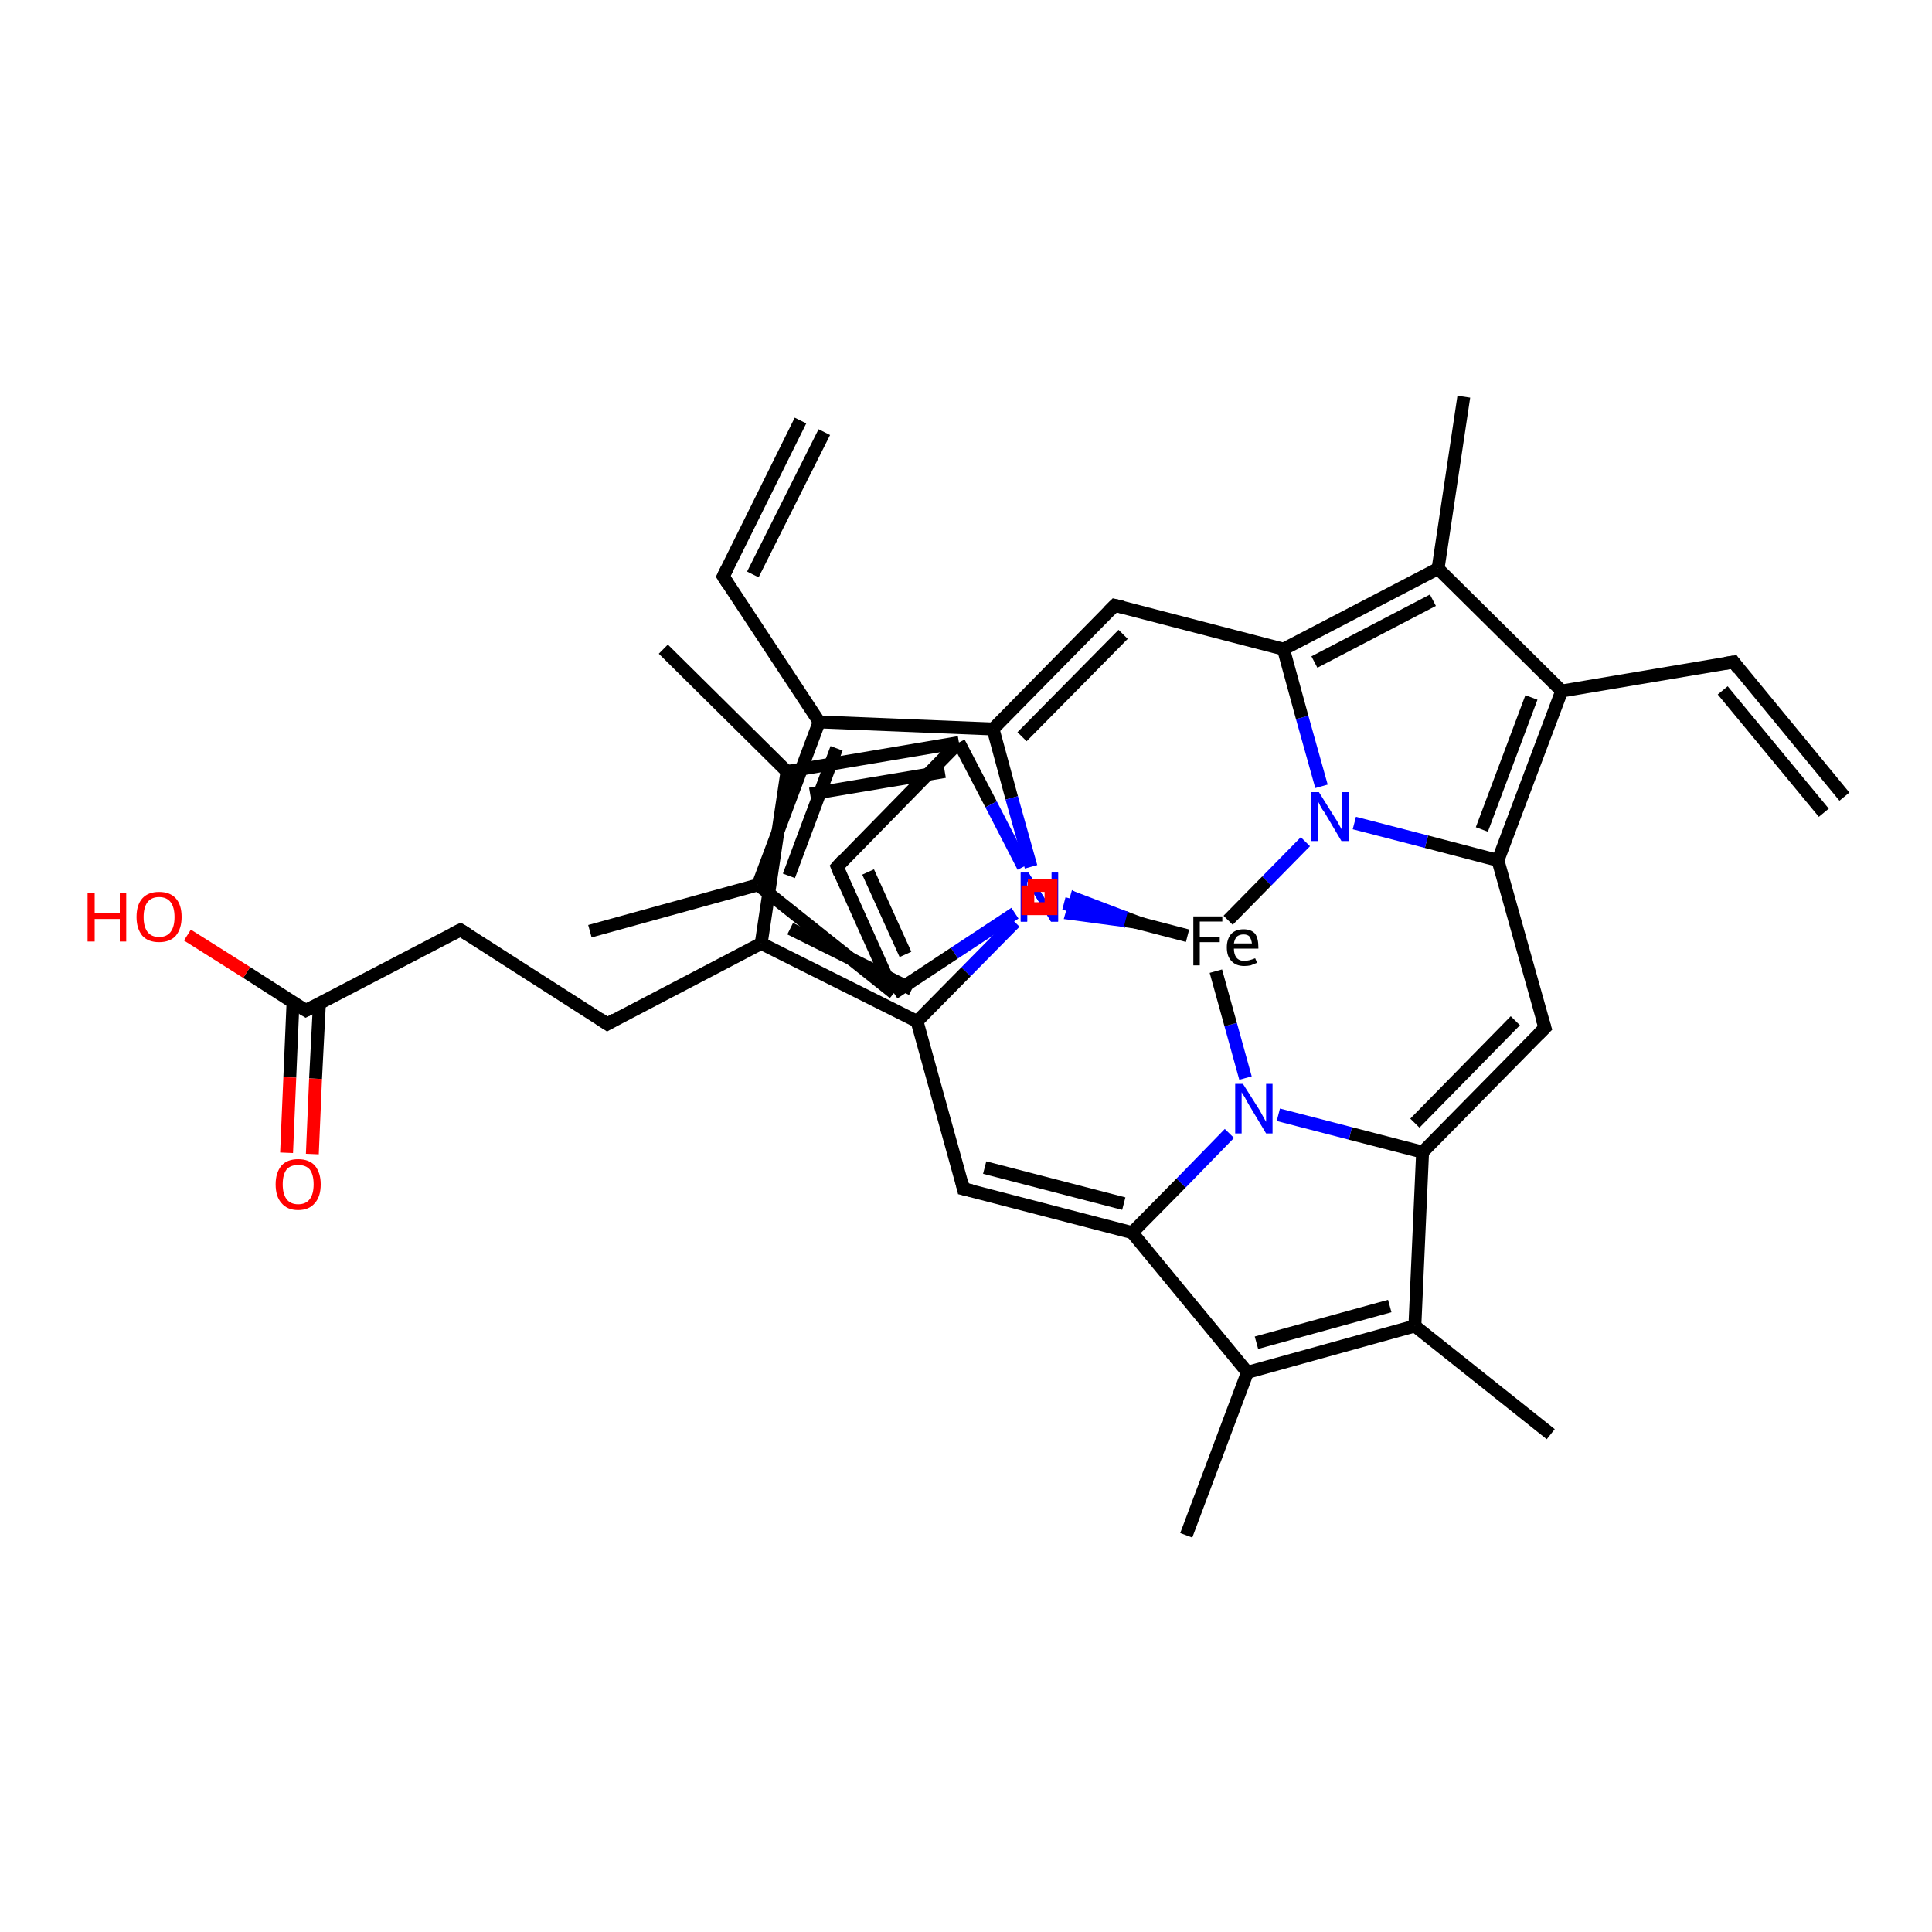 <?xml version='1.0' encoding='iso-8859-1'?>
<svg version='1.1' baseProfile='full'
              xmlns='http://www.w3.org/2000/svg'
                      xmlns:rdkit='http://www.rdkit.org/xml'
                      xmlns:xlink='http://www.w3.org/1999/xlink'
                  xml:space='preserve'
width='300px' height='300px' viewBox='0 0 300 300'>
<!-- END OF HEADER -->
<rect style='opacity:1.0;fill:#FFFFFF;stroke:none' width='300.0' height='300.0' x='0.0' y='0.0'> </rect>
<path class='bond-0 atom-0 atom-1' d='M 183.5,145.0 L 174.5,143.7 L 175.0,141.8 Z' style='fill:#000000;fill-rule:evenodd;fill-opacity:1;stroke:#000000;stroke-width:0.5px;stroke-linecap:butt;stroke-linejoin:miter;stroke-opacity:1;' />
<path class='bond-0 atom-0 atom-1' d='M 174.5,143.7 L 166.6,138.6 L 165.5,142.5 Z' style='fill:#0000FF;fill-rule:evenodd;fill-opacity:1;stroke:#0000FF;stroke-width:0.5px;stroke-linecap:butt;stroke-linejoin:miter;stroke-opacity:1;' />
<path class='bond-0 atom-0 atom-1' d='M 174.5,143.7 L 175.0,141.8 L 166.6,138.6 Z' style='fill:#0000FF;fill-rule:evenodd;fill-opacity:1;stroke:#0000FF;stroke-width:0.5px;stroke-linecap:butt;stroke-linejoin:miter;stroke-opacity:1;' />
<path class='bond-1 atom-1 atom-2' d='M 157.6,143.2 L 150.0,150.9' style='fill:none;fill-rule:evenodd;stroke:#0000FF;stroke-width:2.0px;stroke-linecap:butt;stroke-linejoin:miter;stroke-opacity:1' />
<path class='bond-1 atom-1 atom-2' d='M 150.0,150.9 L 142.4,158.6' style='fill:none;fill-rule:evenodd;stroke:#000000;stroke-width:2.0px;stroke-linecap:butt;stroke-linejoin:miter;stroke-opacity:1' />
<path class='bond-2 atom-2 atom-3' d='M 142.4,158.6 L 149.6,184.6' style='fill:none;fill-rule:evenodd;stroke:#000000;stroke-width:2.0px;stroke-linecap:butt;stroke-linejoin:miter;stroke-opacity:1' />
<path class='bond-3 atom-3 atom-4' d='M 149.6,184.6 L 175.8,191.4' style='fill:none;fill-rule:evenodd;stroke:#000000;stroke-width:2.0px;stroke-linecap:butt;stroke-linejoin:miter;stroke-opacity:1' />
<path class='bond-3 atom-3 atom-4' d='M 152.9,181.3 L 174.5,186.9' style='fill:none;fill-rule:evenodd;stroke:#000000;stroke-width:2.0px;stroke-linecap:butt;stroke-linejoin:miter;stroke-opacity:1' />
<path class='bond-4 atom-4 atom-5' d='M 175.8,191.4 L 183.4,183.7' style='fill:none;fill-rule:evenodd;stroke:#000000;stroke-width:2.0px;stroke-linecap:butt;stroke-linejoin:miter;stroke-opacity:1' />
<path class='bond-4 atom-4 atom-5' d='M 183.4,183.7 L 190.9,176.0' style='fill:none;fill-rule:evenodd;stroke:#0000FF;stroke-width:2.0px;stroke-linecap:butt;stroke-linejoin:miter;stroke-opacity:1' />
<path class='bond-5 atom-5 atom-6' d='M 198.5,173.1 L 209.7,176.0' style='fill:none;fill-rule:evenodd;stroke:#0000FF;stroke-width:2.0px;stroke-linecap:butt;stroke-linejoin:miter;stroke-opacity:1' />
<path class='bond-5 atom-5 atom-6' d='M 209.7,176.0 L 220.9,178.9' style='fill:none;fill-rule:evenodd;stroke:#000000;stroke-width:2.0px;stroke-linecap:butt;stroke-linejoin:miter;stroke-opacity:1' />
<path class='bond-6 atom-6 atom-7' d='M 220.9,178.9 L 239.9,159.6' style='fill:none;fill-rule:evenodd;stroke:#000000;stroke-width:2.0px;stroke-linecap:butt;stroke-linejoin:miter;stroke-opacity:1' />
<path class='bond-6 atom-6 atom-7' d='M 219.7,174.4 L 235.3,158.5' style='fill:none;fill-rule:evenodd;stroke:#000000;stroke-width:2.0px;stroke-linecap:butt;stroke-linejoin:miter;stroke-opacity:1' />
<path class='bond-7 atom-7 atom-8' d='M 239.9,159.6 L 232.6,133.6' style='fill:none;fill-rule:evenodd;stroke:#000000;stroke-width:2.0px;stroke-linecap:butt;stroke-linejoin:miter;stroke-opacity:1' />
<path class='bond-8 atom-8 atom-9' d='M 232.6,133.6 L 221.5,130.7' style='fill:none;fill-rule:evenodd;stroke:#000000;stroke-width:2.0px;stroke-linecap:butt;stroke-linejoin:miter;stroke-opacity:1' />
<path class='bond-8 atom-8 atom-9' d='M 221.5,130.7 L 210.3,127.8' style='fill:none;fill-rule:evenodd;stroke:#0000FF;stroke-width:2.0px;stroke-linecap:butt;stroke-linejoin:miter;stroke-opacity:1' />
<path class='bond-9 atom-9 atom-10' d='M 205.2,122.1 L 202.2,111.4' style='fill:none;fill-rule:evenodd;stroke:#0000FF;stroke-width:2.0px;stroke-linecap:butt;stroke-linejoin:miter;stroke-opacity:1' />
<path class='bond-9 atom-9 atom-10' d='M 202.2,111.4 L 199.3,100.8' style='fill:none;fill-rule:evenodd;stroke:#000000;stroke-width:2.0px;stroke-linecap:butt;stroke-linejoin:miter;stroke-opacity:1' />
<path class='bond-10 atom-10 atom-11' d='M 199.3,100.8 L 173.1,94.0' style='fill:none;fill-rule:evenodd;stroke:#000000;stroke-width:2.0px;stroke-linecap:butt;stroke-linejoin:miter;stroke-opacity:1' />
<path class='bond-11 atom-11 atom-12' d='M 173.1,94.0 L 154.2,113.2' style='fill:none;fill-rule:evenodd;stroke:#000000;stroke-width:2.0px;stroke-linecap:butt;stroke-linejoin:miter;stroke-opacity:1' />
<path class='bond-11 atom-11 atom-12' d='M 174.4,98.5 L 158.7,114.4' style='fill:none;fill-rule:evenodd;stroke:#000000;stroke-width:2.0px;stroke-linecap:butt;stroke-linejoin:miter;stroke-opacity:1' />
<path class='bond-12 atom-12 atom-13' d='M 154.2,113.2 L 157.1,123.9' style='fill:none;fill-rule:evenodd;stroke:#000000;stroke-width:2.0px;stroke-linecap:butt;stroke-linejoin:miter;stroke-opacity:1' />
<path class='bond-12 atom-12 atom-13' d='M 157.1,123.9 L 160.1,134.6' style='fill:none;fill-rule:evenodd;stroke:#0000FF;stroke-width:2.0px;stroke-linecap:butt;stroke-linejoin:miter;stroke-opacity:1' />
<path class='bond-13 atom-13 atom-14' d='M 157.6,141.8 L 148.2,148.0' style='fill:none;fill-rule:evenodd;stroke:#0000FF;stroke-width:2.0px;stroke-linecap:butt;stroke-linejoin:miter;stroke-opacity:1' />
<path class='bond-13 atom-13 atom-14' d='M 148.2,148.0 L 138.8,154.2' style='fill:none;fill-rule:evenodd;stroke:#000000;stroke-width:2.0px;stroke-linecap:butt;stroke-linejoin:miter;stroke-opacity:1' />
<path class='bond-14 atom-14 atom-15' d='M 138.8,154.2 L 130.0,134.6' style='fill:none;fill-rule:evenodd;stroke:#000000;stroke-width:2.0px;stroke-linecap:butt;stroke-linejoin:miter;stroke-opacity:1' />
<path class='bond-14 atom-14 atom-15' d='M 140.6,148.2 L 134.8,135.4' style='fill:none;fill-rule:evenodd;stroke:#000000;stroke-width:2.0px;stroke-linecap:butt;stroke-linejoin:miter;stroke-opacity:1' />
<path class='bond-15 atom-15 atom-16' d='M 130.0,134.6 L 148.9,115.3' style='fill:none;fill-rule:evenodd;stroke:#000000;stroke-width:2.0px;stroke-linecap:butt;stroke-linejoin:miter;stroke-opacity:1' />
<path class='bond-16 atom-16 atom-17' d='M 148.9,115.3 L 122.2,119.8' style='fill:none;fill-rule:evenodd;stroke:#000000;stroke-width:2.0px;stroke-linecap:butt;stroke-linejoin:miter;stroke-opacity:1' />
<path class='bond-16 atom-16 atom-17' d='M 146.7,119.8 L 125.8,123.3' style='fill:none;fill-rule:evenodd;stroke:#000000;stroke-width:2.0px;stroke-linecap:butt;stroke-linejoin:miter;stroke-opacity:1' />
<path class='bond-17 atom-17 atom-18' d='M 122.2,119.8 L 118.2,146.5' style='fill:none;fill-rule:evenodd;stroke:#000000;stroke-width:2.0px;stroke-linecap:butt;stroke-linejoin:miter;stroke-opacity:1' />
<path class='bond-18 atom-18 atom-19' d='M 118.2,146.5 L 94.3,159.0' style='fill:none;fill-rule:evenodd;stroke:#000000;stroke-width:2.0px;stroke-linecap:butt;stroke-linejoin:miter;stroke-opacity:1' />
<path class='bond-19 atom-19 atom-20' d='M 94.3,159.0 L 71.5,144.4' style='fill:none;fill-rule:evenodd;stroke:#000000;stroke-width:2.0px;stroke-linecap:butt;stroke-linejoin:miter;stroke-opacity:1' />
<path class='bond-20 atom-20 atom-21' d='M 71.5,144.4 L 47.5,156.9' style='fill:none;fill-rule:evenodd;stroke:#000000;stroke-width:2.0px;stroke-linecap:butt;stroke-linejoin:miter;stroke-opacity:1' />
<path class='bond-21 atom-21 atom-22' d='M 45.5,155.6 L 45.0,167.3' style='fill:none;fill-rule:evenodd;stroke:#000000;stroke-width:2.0px;stroke-linecap:butt;stroke-linejoin:miter;stroke-opacity:1' />
<path class='bond-21 atom-21 atom-22' d='M 45.0,167.3 L 44.5,179.0' style='fill:none;fill-rule:evenodd;stroke:#FF0000;stroke-width:2.0px;stroke-linecap:butt;stroke-linejoin:miter;stroke-opacity:1' />
<path class='bond-21 atom-21 atom-22' d='M 49.6,155.8 L 49.0,167.5' style='fill:none;fill-rule:evenodd;stroke:#000000;stroke-width:2.0px;stroke-linecap:butt;stroke-linejoin:miter;stroke-opacity:1' />
<path class='bond-21 atom-21 atom-22' d='M 49.0,167.5 L 48.5,179.2' style='fill:none;fill-rule:evenodd;stroke:#FF0000;stroke-width:2.0px;stroke-linecap:butt;stroke-linejoin:miter;stroke-opacity:1' />
<path class='bond-22 atom-21 atom-23' d='M 47.5,156.9 L 38.3,151.0' style='fill:none;fill-rule:evenodd;stroke:#000000;stroke-width:2.0px;stroke-linecap:butt;stroke-linejoin:miter;stroke-opacity:1' />
<path class='bond-22 atom-21 atom-23' d='M 38.3,151.0 L 29.1,145.2' style='fill:none;fill-rule:evenodd;stroke:#FF0000;stroke-width:2.0px;stroke-linecap:butt;stroke-linejoin:miter;stroke-opacity:1' />
<path class='bond-23 atom-17 atom-24' d='M 122.2,119.8 L 103.0,100.8' style='fill:none;fill-rule:evenodd;stroke:#000000;stroke-width:2.0px;stroke-linecap:butt;stroke-linejoin:miter;stroke-opacity:1' />
<path class='bond-24 atom-14 atom-25' d='M 138.8,154.2 L 117.7,137.4' style='fill:none;fill-rule:evenodd;stroke:#000000;stroke-width:2.0px;stroke-linecap:butt;stroke-linejoin:miter;stroke-opacity:1' />
<path class='bond-25 atom-25 atom-26' d='M 117.7,137.4 L 127.2,112.1' style='fill:none;fill-rule:evenodd;stroke:#000000;stroke-width:2.0px;stroke-linecap:butt;stroke-linejoin:miter;stroke-opacity:1' />
<path class='bond-25 atom-25 atom-26' d='M 122.5,136.0 L 129.9,116.2' style='fill:none;fill-rule:evenodd;stroke:#000000;stroke-width:2.0px;stroke-linecap:butt;stroke-linejoin:miter;stroke-opacity:1' />
<path class='bond-26 atom-26 atom-27' d='M 127.2,112.1 L 112.3,89.5' style='fill:none;fill-rule:evenodd;stroke:#000000;stroke-width:2.0px;stroke-linecap:butt;stroke-linejoin:miter;stroke-opacity:1' />
<path class='bond-27 atom-27 atom-28' d='M 112.3,89.5 L 124.3,65.3' style='fill:none;fill-rule:evenodd;stroke:#000000;stroke-width:2.0px;stroke-linecap:butt;stroke-linejoin:miter;stroke-opacity:1' />
<path class='bond-27 atom-27 atom-28' d='M 116.9,89.2 L 128.0,67.1' style='fill:none;fill-rule:evenodd;stroke:#000000;stroke-width:2.0px;stroke-linecap:butt;stroke-linejoin:miter;stroke-opacity:1' />
<path class='bond-28 atom-25 atom-29' d='M 117.7,137.4 L 91.6,144.6' style='fill:none;fill-rule:evenodd;stroke:#000000;stroke-width:2.0px;stroke-linecap:butt;stroke-linejoin:miter;stroke-opacity:1' />
<path class='bond-29 atom-10 atom-30' d='M 199.3,100.8 L 223.3,88.3' style='fill:none;fill-rule:evenodd;stroke:#000000;stroke-width:2.0px;stroke-linecap:butt;stroke-linejoin:miter;stroke-opacity:1' />
<path class='bond-29 atom-10 atom-30' d='M 204.1,102.8 L 222.5,93.2' style='fill:none;fill-rule:evenodd;stroke:#000000;stroke-width:2.0px;stroke-linecap:butt;stroke-linejoin:miter;stroke-opacity:1' />
<path class='bond-30 atom-30 atom-31' d='M 223.3,88.3 L 242.5,107.3' style='fill:none;fill-rule:evenodd;stroke:#000000;stroke-width:2.0px;stroke-linecap:butt;stroke-linejoin:miter;stroke-opacity:1' />
<path class='bond-31 atom-31 atom-32' d='M 242.5,107.3 L 269.2,102.8' style='fill:none;fill-rule:evenodd;stroke:#000000;stroke-width:2.0px;stroke-linecap:butt;stroke-linejoin:miter;stroke-opacity:1' />
<path class='bond-32 atom-32 atom-33' d='M 269.2,102.8 L 286.4,123.7' style='fill:none;fill-rule:evenodd;stroke:#000000;stroke-width:2.0px;stroke-linecap:butt;stroke-linejoin:miter;stroke-opacity:1' />
<path class='bond-32 atom-32 atom-33' d='M 267.5,107.2 L 283.2,126.2' style='fill:none;fill-rule:evenodd;stroke:#000000;stroke-width:2.0px;stroke-linecap:butt;stroke-linejoin:miter;stroke-opacity:1' />
<path class='bond-33 atom-30 atom-34' d='M 223.3,88.3 L 227.3,61.6' style='fill:none;fill-rule:evenodd;stroke:#000000;stroke-width:2.0px;stroke-linecap:butt;stroke-linejoin:miter;stroke-opacity:1' />
<path class='bond-34 atom-6 atom-35' d='M 220.9,178.9 L 219.7,205.9' style='fill:none;fill-rule:evenodd;stroke:#000000;stroke-width:2.0px;stroke-linecap:butt;stroke-linejoin:miter;stroke-opacity:1' />
<path class='bond-35 atom-35 atom-36' d='M 219.7,205.9 L 193.7,213.1' style='fill:none;fill-rule:evenodd;stroke:#000000;stroke-width:2.0px;stroke-linecap:butt;stroke-linejoin:miter;stroke-opacity:1' />
<path class='bond-35 atom-35 atom-36' d='M 215.8,202.8 L 195.1,208.5' style='fill:none;fill-rule:evenodd;stroke:#000000;stroke-width:2.0px;stroke-linecap:butt;stroke-linejoin:miter;stroke-opacity:1' />
<path class='bond-36 atom-36 atom-37' d='M 193.7,213.1 L 184.2,238.4' style='fill:none;fill-rule:evenodd;stroke:#000000;stroke-width:2.0px;stroke-linecap:butt;stroke-linejoin:miter;stroke-opacity:1' />
<path class='bond-37 atom-35 atom-38' d='M 219.7,205.9 L 240.8,222.7' style='fill:none;fill-rule:evenodd;stroke:#000000;stroke-width:2.0px;stroke-linecap:butt;stroke-linejoin:miter;stroke-opacity:1' />
<path class='bond-38 atom-13 atom-0' d='M 165.2,140.3 L 174.8,142.8' style='fill:none;fill-rule:evenodd;stroke:#0000FF;stroke-width:2.0px;stroke-linecap:butt;stroke-linejoin:miter;stroke-opacity:1' />
<path class='bond-38 atom-13 atom-0' d='M 174.8,142.8 L 184.4,145.3' style='fill:none;fill-rule:evenodd;stroke:#000000;stroke-width:2.0px;stroke-linecap:butt;stroke-linejoin:miter;stroke-opacity:1' />
<path class='bond-39 atom-9 atom-0' d='M 202.7,130.7 L 196.7,136.8' style='fill:none;fill-rule:evenodd;stroke:#0000FF;stroke-width:2.0px;stroke-linecap:butt;stroke-linejoin:miter;stroke-opacity:1' />
<path class='bond-39 atom-9 atom-0' d='M 196.7,136.8 L 190.7,142.9' style='fill:none;fill-rule:evenodd;stroke:#000000;stroke-width:2.0px;stroke-linecap:butt;stroke-linejoin:miter;stroke-opacity:1' />
<path class='bond-40 atom-26 atom-12' d='M 127.2,112.1 L 154.2,113.2' style='fill:none;fill-rule:evenodd;stroke:#000000;stroke-width:2.0px;stroke-linecap:butt;stroke-linejoin:miter;stroke-opacity:1' />
<path class='bond-41 atom-5 atom-0' d='M 193.4,167.4 L 191.1,159.1' style='fill:none;fill-rule:evenodd;stroke:#0000FF;stroke-width:2.0px;stroke-linecap:butt;stroke-linejoin:miter;stroke-opacity:1' />
<path class='bond-41 atom-5 atom-0' d='M 191.1,159.1 L 188.8,150.8' style='fill:none;fill-rule:evenodd;stroke:#000000;stroke-width:2.0px;stroke-linecap:butt;stroke-linejoin:miter;stroke-opacity:1' />
<path class='bond-42 atom-31 atom-8' d='M 242.5,107.3 L 232.6,133.6' style='fill:none;fill-rule:evenodd;stroke:#000000;stroke-width:2.0px;stroke-linecap:butt;stroke-linejoin:miter;stroke-opacity:1' />
<path class='bond-42 atom-31 atom-8' d='M 237.8,108.3 L 230.1,128.8' style='fill:none;fill-rule:evenodd;stroke:#000000;stroke-width:2.0px;stroke-linecap:butt;stroke-linejoin:miter;stroke-opacity:1' />
<path class='bond-43 atom-16 atom-1' d='M 148.9,115.3 L 153.9,124.9' style='fill:none;fill-rule:evenodd;stroke:#000000;stroke-width:2.0px;stroke-linecap:butt;stroke-linejoin:miter;stroke-opacity:1' />
<path class='bond-43 atom-16 atom-1' d='M 153.9,124.9 L 158.9,134.6' style='fill:none;fill-rule:evenodd;stroke:#0000FF;stroke-width:2.0px;stroke-linecap:butt;stroke-linejoin:miter;stroke-opacity:1' />
<path class='bond-44 atom-18 atom-2' d='M 118.2,146.5 L 142.4,158.6' style='fill:none;fill-rule:evenodd;stroke:#000000;stroke-width:2.0px;stroke-linecap:butt;stroke-linejoin:miter;stroke-opacity:1' />
<path class='bond-44 atom-18 atom-2' d='M 122.7,144.2 L 141.6,153.6' style='fill:none;fill-rule:evenodd;stroke:#000000;stroke-width:2.0px;stroke-linecap:butt;stroke-linejoin:miter;stroke-opacity:1' />
<path class='bond-45 atom-36 atom-4' d='M 193.7,213.1 L 175.8,191.4' style='fill:none;fill-rule:evenodd;stroke:#000000;stroke-width:2.0px;stroke-linecap:butt;stroke-linejoin:miter;stroke-opacity:1' />
<path d='M 149.3,183.3 L 149.6,184.6 L 150.9,184.9' style='fill:none;stroke:#000000;stroke-width:2.0px;stroke-linecap:butt;stroke-linejoin:miter;stroke-opacity:1;' />
<path d='M 238.9,160.6 L 239.9,159.6 L 239.5,158.3' style='fill:none;stroke:#000000;stroke-width:2.0px;stroke-linecap:butt;stroke-linejoin:miter;stroke-opacity:1;' />
<path d='M 174.4,94.3 L 173.1,94.0 L 172.2,94.9' style='fill:none;stroke:#000000;stroke-width:2.0px;stroke-linecap:butt;stroke-linejoin:miter;stroke-opacity:1;' />
<path d='M 130.4,135.6 L 130.0,134.6 L 130.9,133.6' style='fill:none;stroke:#000000;stroke-width:2.0px;stroke-linecap:butt;stroke-linejoin:miter;stroke-opacity:1;' />
<path d='M 95.5,158.3 L 94.3,159.0 L 93.1,158.2' style='fill:none;stroke:#000000;stroke-width:2.0px;stroke-linecap:butt;stroke-linejoin:miter;stroke-opacity:1;' />
<path d='M 72.6,145.1 L 71.5,144.4 L 70.3,145.0' style='fill:none;stroke:#000000;stroke-width:2.0px;stroke-linecap:butt;stroke-linejoin:miter;stroke-opacity:1;' />
<path d='M 48.7,156.3 L 47.5,156.9 L 47.0,156.6' style='fill:none;stroke:#000000;stroke-width:2.0px;stroke-linecap:butt;stroke-linejoin:miter;stroke-opacity:1;' />
<path d='M 113.0,90.6 L 112.3,89.5 L 112.9,88.3' style='fill:none;stroke:#000000;stroke-width:2.0px;stroke-linecap:butt;stroke-linejoin:miter;stroke-opacity:1;' />
<path d='M 267.9,103.0 L 269.2,102.8 L 270.0,103.9' style='fill:none;stroke:#000000;stroke-width:2.0px;stroke-linecap:butt;stroke-linejoin:miter;stroke-opacity:1;' />
<path class='atom-0' d='M 185.3 142.3
L 189.8 142.3
L 189.8 143.1
L 186.3 143.1
L 186.3 145.5
L 189.4 145.5
L 189.4 146.3
L 186.3 146.3
L 186.3 149.9
L 185.3 149.9
L 185.3 142.3
' fill='#000000'/>
<path class='atom-0' d='M 190.5 147.1
Q 190.5 145.8, 191.2 145.0
Q 191.9 144.3, 193.1 144.3
Q 194.3 144.3, 194.9 145.0
Q 195.4 145.7, 195.4 147.1
L 195.4 147.3
L 191.6 147.3
Q 191.6 148.2, 192.0 148.7
Q 192.4 149.2, 193.2 149.2
Q 193.6 149.2, 194.0 149.1
Q 194.4 149.0, 194.9 148.8
L 195.2 149.5
Q 194.7 149.7, 194.2 149.9
Q 193.7 150.0, 193.2 150.0
Q 191.9 150.0, 191.2 149.2
Q 190.5 148.5, 190.5 147.1
M 193.1 145.1
Q 192.5 145.1, 192.1 145.4
Q 191.7 145.8, 191.6 146.5
L 194.4 146.5
Q 194.3 145.8, 194.0 145.4
Q 193.7 145.1, 193.1 145.1
' fill='#000000'/>
<path class='atom-1' d='M 159.7 135.5
L 162.2 139.5
Q 162.4 139.9, 162.8 140.6
Q 163.2 141.4, 163.3 141.4
L 163.3 135.5
L 164.3 135.5
L 164.3 143.1
L 163.2 143.1
L 160.5 138.7
Q 160.2 138.2, 159.9 137.6
Q 159.6 137.0, 159.5 136.8
L 159.5 143.1
L 158.5 143.1
L 158.5 135.5
L 159.7 135.5
' fill='#0000FF'/>
<path class='atom-5' d='M 193.0 168.3
L 195.6 172.4
Q 195.8 172.8, 196.2 173.5
Q 196.6 174.2, 196.6 174.2
L 196.6 168.3
L 197.6 168.3
L 197.6 176.0
L 196.6 176.0
L 193.9 171.5
Q 193.6 171.0, 193.3 170.4
Q 192.9 169.8, 192.8 169.6
L 192.8 176.0
L 191.8 176.0
L 191.8 168.3
L 193.0 168.3
' fill='#0000FF'/>
<path class='atom-9' d='M 204.8 123.0
L 207.3 127.0
Q 207.6 127.4, 208.0 128.2
Q 208.4 128.9, 208.4 128.9
L 208.4 123.0
L 209.4 123.0
L 209.4 130.6
L 208.3 130.6
L 205.7 126.2
Q 205.3 125.7, 205.0 125.1
Q 204.7 124.5, 204.6 124.3
L 204.6 130.6
L 203.6 130.6
L 203.6 123.0
L 204.8 123.0
' fill='#0000FF'/>
<path class='atom-13' d='M 159.7 135.5
L 162.2 139.5
Q 162.4 139.9, 162.8 140.6
Q 163.2 141.4, 163.3 141.4
L 163.3 135.5
L 164.3 135.5
L 164.3 143.1
L 163.2 143.1
L 160.5 138.7
Q 160.2 138.2, 159.9 137.6
Q 159.6 137.0, 159.5 136.8
L 159.5 143.1
L 158.5 143.1
L 158.5 135.5
L 159.7 135.5
' fill='#0000FF'/>
<path class='atom-22' d='M 42.8 183.9
Q 42.8 182.1, 43.7 181.0
Q 44.6 180.0, 46.3 180.0
Q 48.0 180.0, 48.9 181.0
Q 49.8 182.1, 49.8 183.9
Q 49.8 185.8, 48.9 186.8
Q 48.0 187.9, 46.3 187.9
Q 44.6 187.9, 43.7 186.8
Q 42.8 185.8, 42.8 183.9
M 46.3 187.0
Q 47.5 187.0, 48.1 186.2
Q 48.7 185.4, 48.7 183.9
Q 48.7 182.4, 48.1 181.6
Q 47.5 180.9, 46.3 180.9
Q 45.1 180.9, 44.5 181.6
Q 43.9 182.4, 43.9 183.9
Q 43.9 185.4, 44.5 186.2
Q 45.1 187.0, 46.3 187.0
' fill='#FF0000'/>
<path class='atom-23' d='M 13.6 138.6
L 14.7 138.6
L 14.7 141.8
L 18.6 141.8
L 18.6 138.6
L 19.6 138.6
L 19.6 146.2
L 18.6 146.2
L 18.6 142.7
L 14.7 142.7
L 14.7 146.2
L 13.6 146.2
L 13.6 138.6
' fill='#FF0000'/>
<path class='atom-23' d='M 21.2 142.4
Q 21.2 140.5, 22.1 139.5
Q 23.0 138.5, 24.7 138.5
Q 26.4 138.5, 27.3 139.5
Q 28.2 140.5, 28.2 142.4
Q 28.2 144.2, 27.3 145.3
Q 26.4 146.3, 24.7 146.3
Q 23.0 146.3, 22.1 145.3
Q 21.2 144.2, 21.2 142.4
M 24.7 145.5
Q 25.9 145.5, 26.5 144.7
Q 27.1 143.9, 27.1 142.4
Q 27.1 140.9, 26.5 140.1
Q 25.9 139.3, 24.7 139.3
Q 23.5 139.3, 22.9 140.1
Q 22.3 140.9, 22.3 142.4
Q 22.3 143.9, 22.9 144.7
Q 23.5 145.5, 24.7 145.5
' fill='#FF0000'/>
<path class='atom-1' d='M 159.6,137.5 L 159.6,141.1 L 163.2,141.1 L 163.2,137.5 L 159.6,137.5' style='fill:none;stroke:#FF0000;stroke-width:2.0px;stroke-linecap:butt;stroke-linejoin:miter;stroke-opacity:1;' />
</svg>
